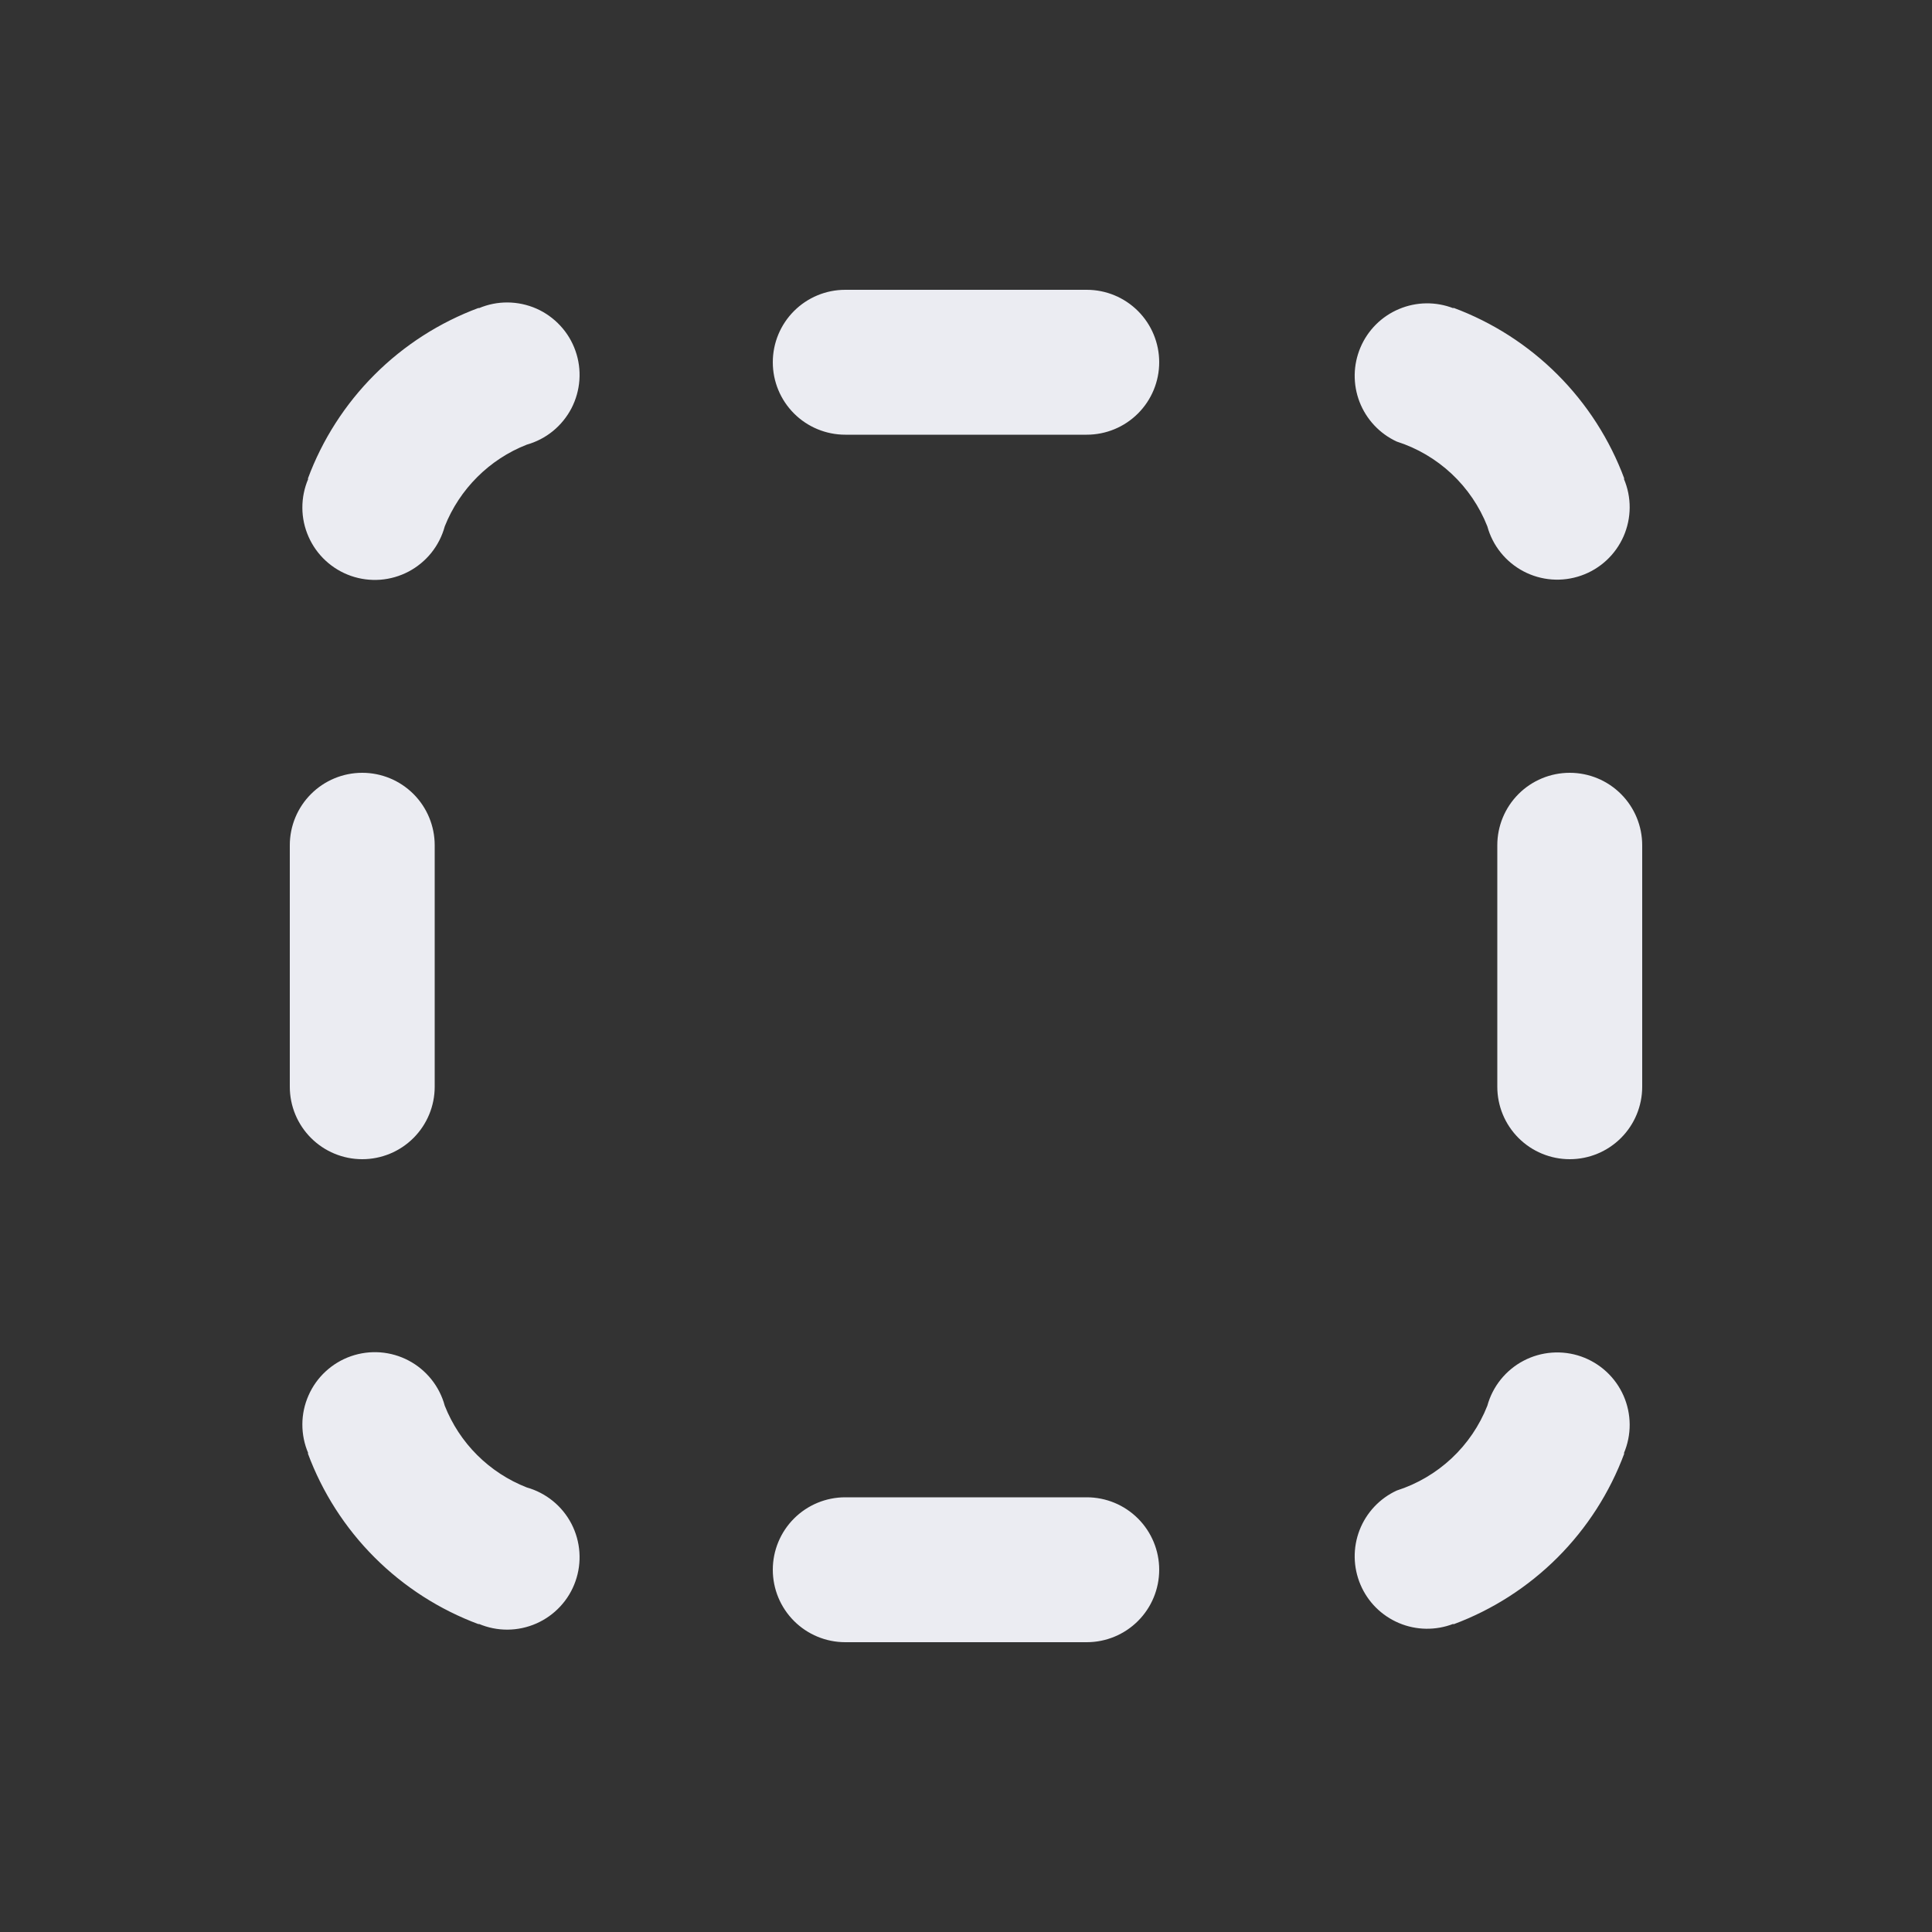<svg width="58" height="58" viewBox="0 0 58 58" fill="none" xmlns="http://www.w3.org/2000/svg">
<rect x="0" y="0" width="58" height="58" fill="#333333" stroke="none"/>
<path d="M25.375 8.7C24.798 8.7 24.245 8.929 23.837 9.337C23.429 9.745 23.2 10.298 23.2 10.875C23.2 11.452 23.429 12.005 23.837 12.413C24.245 12.821 24.798 13.05 25.375 13.05H32.625C33.202 13.05 33.755 12.821 34.163 12.413C34.571 12.005 34.8 11.452 34.8 10.875C34.8 10.298 34.571 9.745 34.163 9.337C33.755 8.929 33.202 8.7 32.625 8.7H25.375ZM25.375 44.95C24.798 44.95 24.245 45.179 23.837 45.587C23.429 45.995 23.2 46.548 23.2 47.125C23.2 47.702 23.429 48.255 23.837 48.663C24.245 49.071 24.798 49.3 25.375 49.3H32.625C33.202 49.3 33.755 49.071 34.163 48.663C34.571 48.255 34.8 47.702 34.8 47.125C34.8 46.548 34.571 45.995 34.163 45.587C33.755 45.179 33.202 44.95 32.625 44.95H25.375ZM15.814 13.349C14.692 13.787 13.796 14.683 13.352 15.802C13.274 16.09 13.137 16.36 12.951 16.593C12.764 16.826 12.532 17.018 12.268 17.158C12.004 17.297 11.714 17.381 11.416 17.404C11.118 17.426 10.819 17.387 10.537 17.289C10.255 17.191 9.996 17.035 9.777 16.833C9.557 16.63 9.382 16.384 9.262 16.111C9.141 15.838 9.078 15.543 9.077 15.244C9.076 14.945 9.136 14.65 9.254 14.375H9.24C9.675 13.2 10.359 12.134 11.245 11.248C12.131 10.362 13.198 9.678 14.373 9.242V9.254C14.646 9.137 14.941 9.078 15.238 9.08C15.536 9.082 15.829 9.145 16.102 9.264C16.374 9.384 16.618 9.559 16.82 9.777C17.023 9.995 17.178 10.252 17.276 10.533C17.375 10.813 17.415 11.111 17.394 11.408C17.373 11.704 17.292 11.994 17.155 12.258C17.018 12.521 16.828 12.754 16.598 12.942C16.367 13.13 16.1 13.268 15.814 13.349ZM44.651 15.802C44.415 15.203 44.048 14.663 43.578 14.223C43.107 13.783 42.545 13.452 41.931 13.256C41.418 13.019 41.018 12.591 40.814 12.064C40.611 11.537 40.621 10.951 40.842 10.431C41.062 9.911 41.477 9.497 41.998 9.278C42.518 9.058 43.104 9.049 43.631 9.254V9.239C44.805 9.675 45.872 10.359 46.758 11.245C47.644 12.131 48.328 13.198 48.764 14.372H48.749C48.866 14.646 48.926 14.942 48.924 15.24C48.922 15.538 48.859 15.832 48.739 16.105C48.618 16.378 48.443 16.623 48.224 16.825C48.005 17.027 47.747 17.182 47.465 17.28C47.184 17.378 46.886 17.418 46.588 17.396C46.291 17.374 46.001 17.291 45.737 17.152C45.474 17.014 45.241 16.822 45.054 16.59C44.867 16.358 44.73 16.09 44.651 15.802ZM10.875 34.8C10.298 34.8 9.745 34.571 9.337 34.163C8.929 33.755 8.7 33.202 8.7 32.625V25.375C8.7 24.798 8.929 24.245 9.337 23.837C9.745 23.429 10.298 23.2 10.875 23.2C11.452 23.2 12.005 23.429 12.413 23.837C12.821 24.245 13.05 24.798 13.05 25.375V32.625C13.05 33.202 12.821 33.755 12.413 34.163C12.005 34.571 11.452 34.8 10.875 34.8ZM44.95 32.625C44.95 33.202 45.179 33.755 45.587 34.163C45.995 34.571 46.548 34.8 47.125 34.8C47.702 34.8 48.255 34.571 48.663 34.163C49.071 33.755 49.3 33.202 49.3 32.625V25.375C49.3 24.798 49.071 24.245 48.663 23.837C48.255 23.429 47.702 23.2 47.125 23.2C46.548 23.2 45.995 23.429 45.587 23.837C45.179 24.245 44.95 24.798 44.95 25.375V32.625ZM15.814 44.654C15.257 44.436 14.751 44.106 14.327 43.684C13.903 43.262 13.572 42.757 13.352 42.201C13.274 41.912 13.137 41.643 12.951 41.41C12.764 41.177 12.532 40.984 12.268 40.845C12.004 40.705 11.714 40.622 11.416 40.599C11.118 40.577 10.819 40.616 10.537 40.714C10.255 40.812 9.996 40.968 9.777 41.17C9.557 41.373 9.382 41.618 9.262 41.892C9.141 42.165 9.078 42.46 9.077 42.759C9.076 43.057 9.136 43.353 9.254 43.627H9.24C9.675 44.802 10.359 45.869 11.245 46.755C12.131 47.641 13.198 48.325 14.373 48.761V48.749C14.646 48.865 14.941 48.925 15.238 48.923C15.536 48.921 15.829 48.858 16.102 48.738C16.374 48.618 16.618 48.444 16.82 48.226C17.023 48.008 17.178 47.751 17.276 47.47C17.375 47.19 17.415 46.892 17.394 46.595C17.373 46.298 17.292 46.009 17.155 45.745C17.018 45.481 16.828 45.248 16.598 45.061C16.367 44.873 16.1 44.735 15.814 44.654ZM44.651 42.201C44.415 42.8 44.048 43.34 43.578 43.78C43.107 44.22 42.545 44.55 41.931 44.747C41.418 44.984 41.018 45.411 40.814 45.938C40.611 46.466 40.621 47.051 40.842 47.572C41.062 48.092 41.477 48.505 41.998 48.725C42.518 48.945 43.104 48.953 43.631 48.749V48.764C44.805 48.328 45.872 47.644 46.758 46.758C47.644 45.872 48.328 44.805 48.764 43.63H48.749C48.866 43.356 48.926 43.061 48.924 42.763C48.922 42.465 48.859 42.17 48.739 41.898C48.618 41.625 48.443 41.38 48.224 41.178C48.005 40.976 47.747 40.821 47.465 40.722C47.184 40.624 46.886 40.585 46.588 40.607C46.291 40.629 46.001 40.712 45.737 40.851C45.474 40.989 45.241 41.181 45.054 41.413C44.867 41.645 44.73 41.913 44.651 42.201Z" fill="#EBECF2"/>
</svg>
